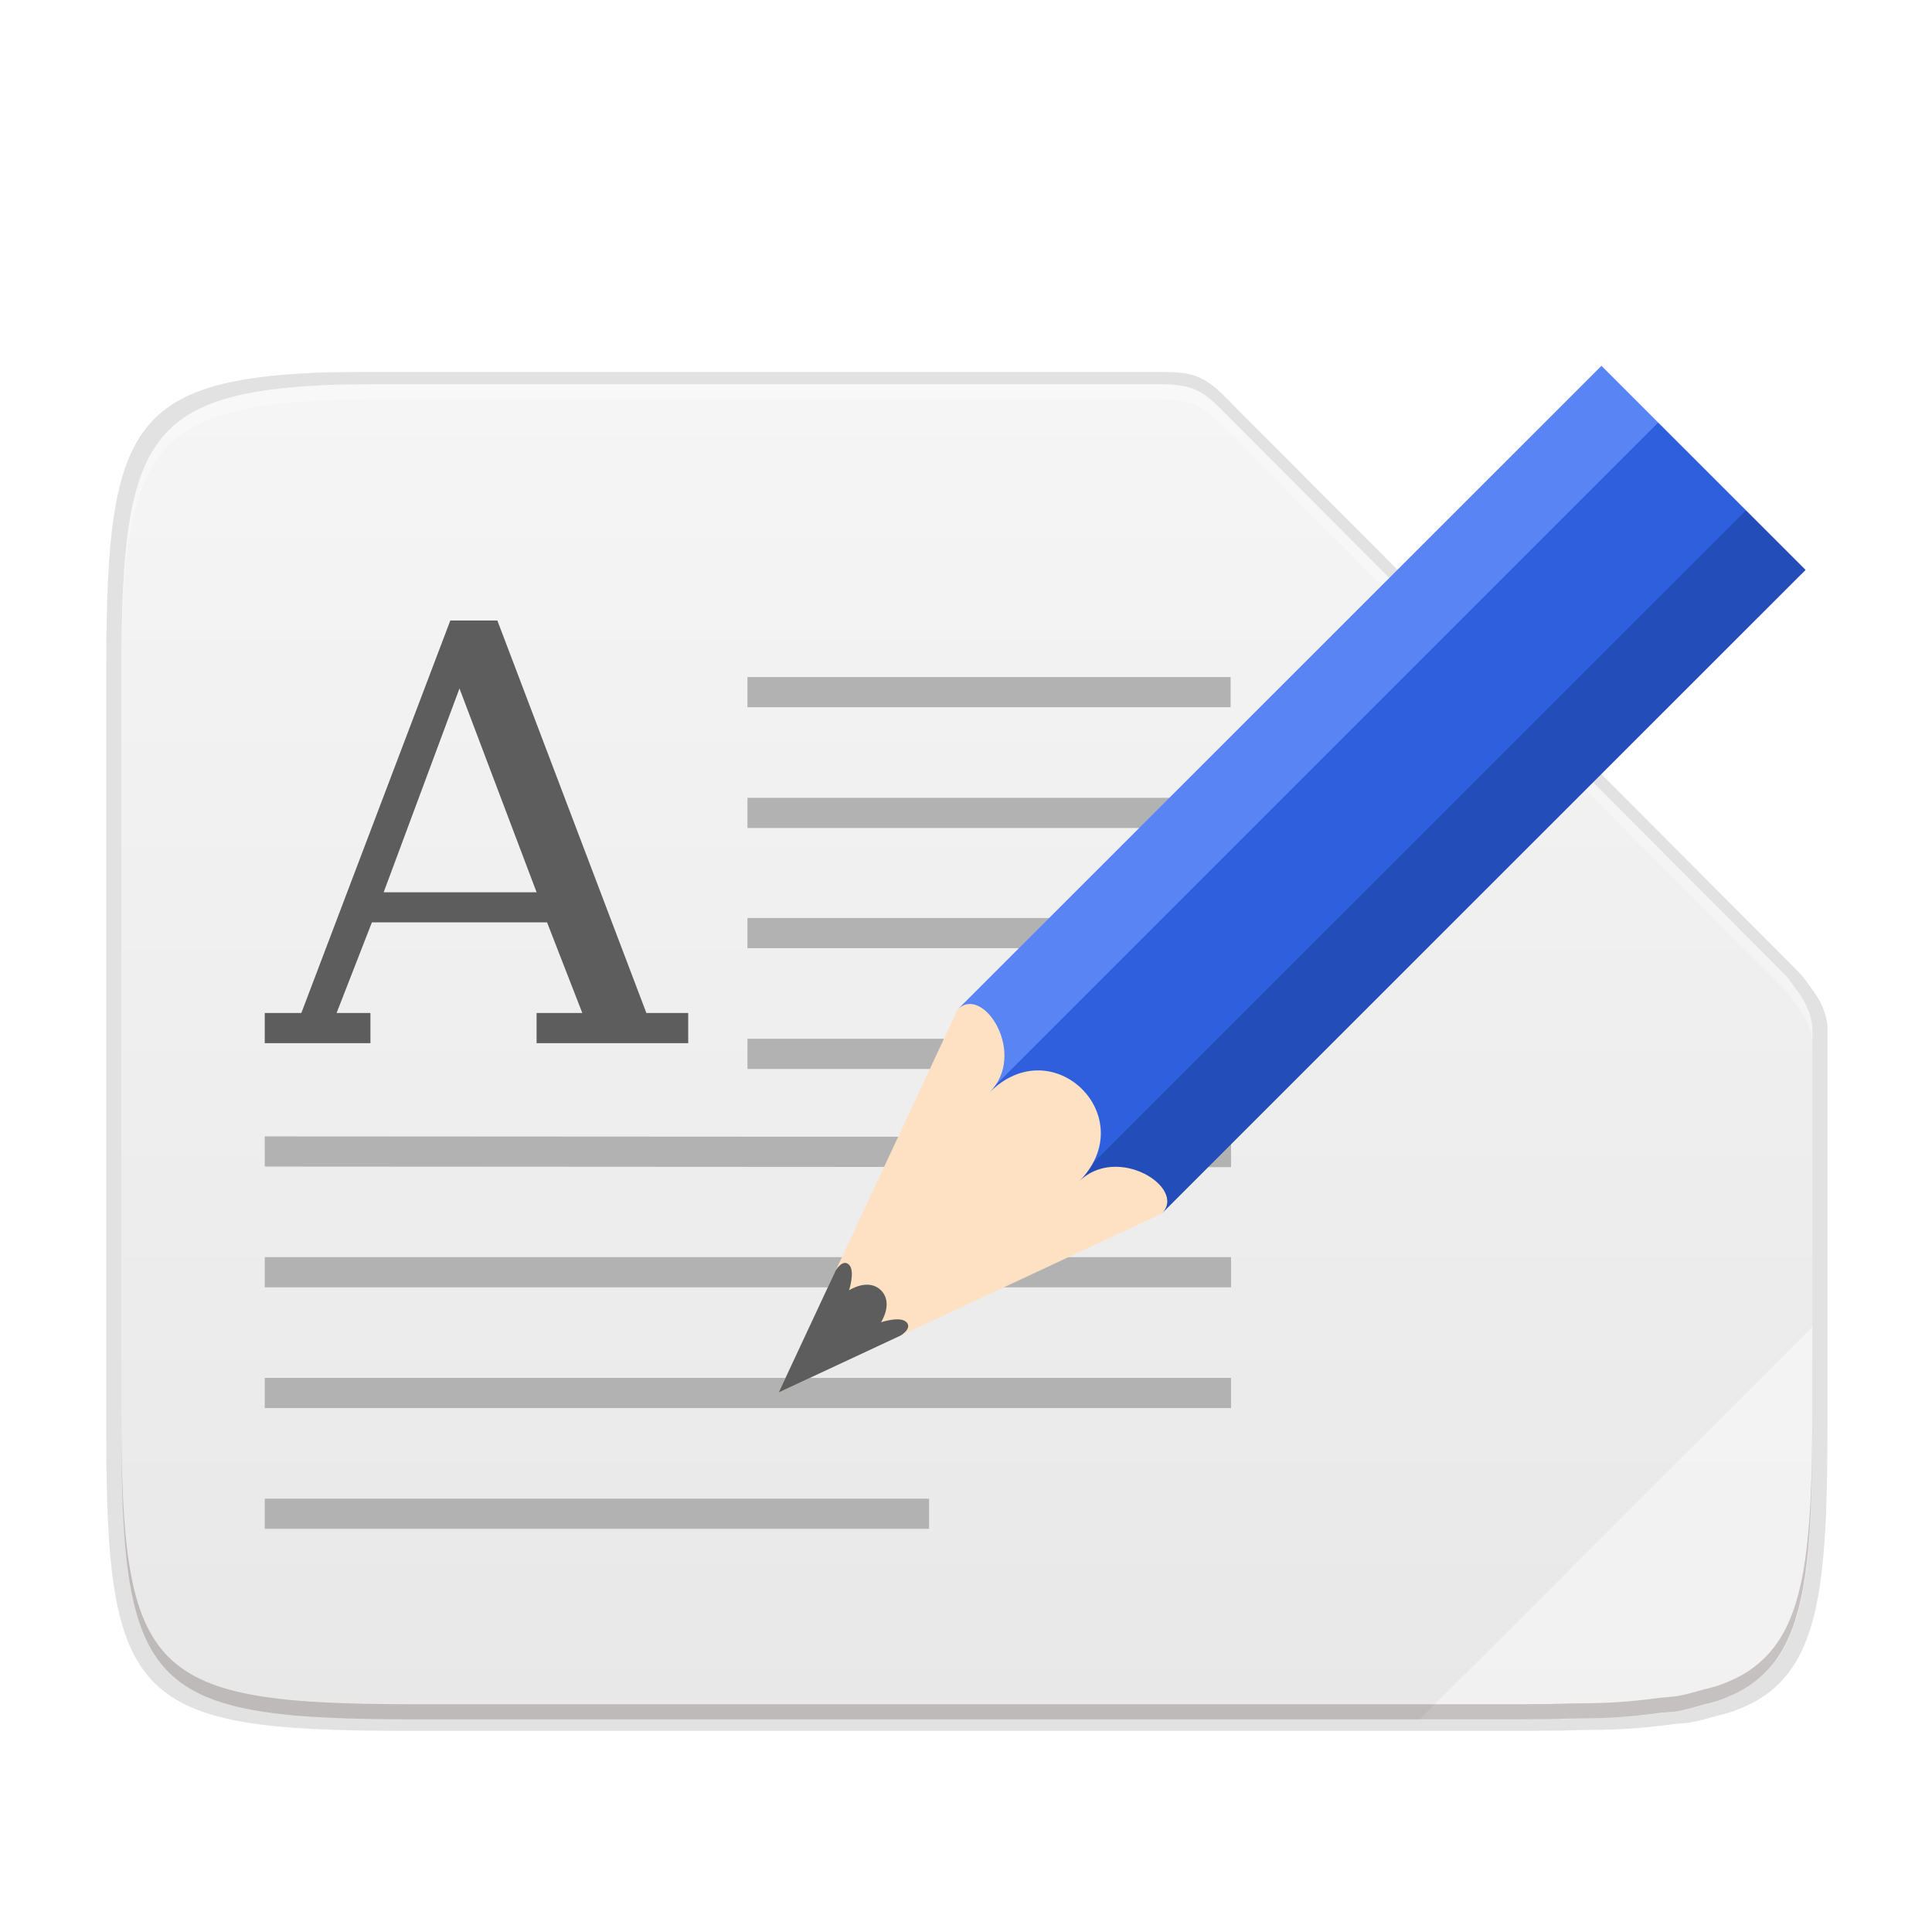 <?xml version="1.0" encoding="UTF-8" standalone="no"?>
<svg
   xmlns:dc="http://purl.org/dc/elements/1.1/"
   xmlns:cc="http://creativecommons.org/ns#"
   xmlns:rdf="http://www.w3.org/1999/02/22-rdf-syntax-ns#"
   xmlns:svg="http://www.w3.org/2000/svg"
   xmlns="http://www.w3.org/2000/svg"
   xmlns:xlink="http://www.w3.org/1999/xlink"
   xmlns:sodipodi="http://sodipodi.sourceforge.net/DTD/sodipodi-0.dtd"
   xmlns:inkscape="http://www.inkscape.org/namespaces/inkscape"
   style="enable-background:new"
   width="256"
   height="256"
   version="1.0"
   viewBox="0 0 256 256"
   id="svg318"
   sodipodi:docname="glabels-3.0.svg"
   inkscape:version="0.92.3 (2405546, 2018-03-11)">
  <sodipodi:namedview
     pagecolor="#ffffff"
     bordercolor="#666666"
     borderopacity="1"
     objecttolerance="10"
     gridtolerance="10"
     guidetolerance="10"
     inkscape:pageopacity="0"
     inkscape:pageshadow="2"
     inkscape:window-width="1920"
     inkscape:window-height="1009"
     id="namedview320"
     showgrid="false"
     inkscape:zoom="4.2702614"
     inkscape:cx="126.974"
     inkscape:cy="117.23149"
     inkscape:window-x="0"
     inkscape:window-y="34"
     inkscape:window-maximized="1"
     inkscape:current-layer="g312" />
  <title
     id="title4162">
  Adwaita Icon Template
 </title>
  <defs
     id="defs268">
    <linearGradient
       id="linearGradient1038">
      <stop
         style="stop-color:#c0bfbc"
         id="stop1026"
         offset="0" />
      <stop
         id="stop1028"
         offset=".045"
         style="stop-color:#ffffff" />
      <stop
         id="stop1030"
         offset=".091"
         style="stop-color:#deddda" />
      <stop
         id="stop1032"
         offset=".909"
         style="stop-color:#deddda" />
      <stop
         style="stop-color:#ffffff"
         id="stop1034"
         offset=".955" />
      <stop
         style="stop-color:#c0bfbc"
         id="stop1036"
         offset="1" />
    </linearGradient>
    <clipPath
       id="clipPath2213"
       clipPathUnits="userSpaceOnUse">
      <rect
         style="fill:none;stroke:#000000"
         width="16"
         height="56"
         x="160"
         y="-188"
         rx="8"
         ry="8"
         id="rect10" />
    </clipPath>
    <linearGradient
       id="linearGradient1005">
      <stop
         style="stop-color:#d0bb8e"
         id="stop1001"
         offset="0" />
      <stop
         style="stop-color:#ffffff"
         id="stop1003"
         offset="1" />
    </linearGradient>
    <linearGradient
       id="linearGradient1351-3">
      <stop
         id="stop1347"
         offset="0"
         style="stop-color:#d5d3cf" />
      <stop
         id="stop1349-6"
         offset="1"
         style="stop-color:#ffffff" />
    </linearGradient>
    <linearGradient
       id="linearGradient1159"
       x1="28"
       x2="116"
       y1="-276"
       y2="-276"
       gradientTransform="translate(-136)"
       gradientUnits="userSpaceOnUse"
       xlink:href="#linearGradient1038" />
    <linearGradient
       id="linearGradient1103"
       x1="128.817"
       x2="158.518"
       y1="-97.698"
       y2="-127.399"
       gradientTransform="matrix(0.076,-0.444,0.444,-0.076,77.726,331.838)"
       gradientUnits="userSpaceOnUse"
       xlink:href="#linearGradient1005" />
    <clipPath
       id="clipPath1609-7"
       clipPathUnits="userSpaceOnUse">
      <path
         style="fill:#e74747"
         d="m 252,116 28,-28 v -8 h -36 v 36 z"
         id="path21" />
    </clipPath>
    <linearGradient
       id="linearGradient1130"
       x1="344"
       x2="340"
       y1="76"
       y2="72"
       gradientTransform="matrix(0.25,0,0,0.25,180,83)"
       gradientUnits="userSpaceOnUse"
       xlink:href="#linearGradient1351-3" />
    <clipPath
       id="clipPath1062"
       clipPathUnits="userSpaceOnUse">
      <rect
         style="fill:#f6f5f4"
         width="88"
         height="108"
         x="-108"
         y="-116"
         rx="8"
         ry="8"
         transform="scale(-1)"
         id="rect25" />
    </clipPath>
    <linearGradient
       id="linearGradient4336-3">
      <stop
         style="stop-color:#5884f4"
         id="stop4338-8"
         offset="0" />
      <stop
         id="stop4344-3"
         offset=".278"
         style="stop-color:#5884f4" />
      <stop
         style="stop-color:#2f5fdd"
         id="stop4346-3"
         offset=".278" />
      <stop
         id="stop4350-1"
         offset=".707"
         style="stop-color:#2f5fdd" />
      <stop
         id="stop4348-6"
         offset=".709"
         style="stop-color:#234db8" />
      <stop
         style="stop-color:#234db8"
         id="stop4340-0"
         offset="1" />
    </linearGradient>
    <linearGradient
       id="s"
       x1="151.899"
       x2="-27.383"
       y1="-1166.13"
       y2="-1398.941"
       gradientTransform="matrix(1.004,0,0,1.009,-184.454,1421.405)"
       gradientUnits="userSpaceOnUse"
       xlink:href="#q" />
    <linearGradient
       id="q">
      <stop
         id="stop62"
         offset="0"
         stop-color="#0369a3" />
      <stop
         id="stop64"
         offset="1"
         stop-color="#1c99e0" />
    </linearGradient>
    <linearGradient
       id="r"
       x1="217"
       x2="37"
       y1="241"
       y2="11"
       gradientTransform="translate(-248.947,-1.684)"
       gradientUnits="userSpaceOnUse">
      <stop
         id="stop67"
         offset="0"
         stop-color="#e6e6e6" />
      <stop
         id="stop69"
         offset="1"
         stop-color="#fff" />
    </linearGradient>
    <linearGradient
       id="p"
       x1="214"
       x2="38"
       y1="262"
       y2="30"
       gradientTransform="translate(-213.91,-18.684)"
       gradientUnits="userSpaceOnUse"
       xlink:href="#q" />
    <linearGradient
       id="linearGradient1024"
       x1="214"
       x2="38"
       y1="262"
       y2="30"
       gradientUnits="userSpaceOnUse"
       xlink:href="#q" />
    <linearGradient
       id="o"
       x2="0"
       y1="-581.638"
       y2="-577.573"
       gradientTransform="matrix(9.684,0,0,7.82,-2041.098,4661.279)"
       gradientUnits="userSpaceOnUse">
      <stop
         id="stop56"
         offset="0"
         stop-color="#44adeb" />
      <stop
         id="stop58"
         offset="1"
         stop-color="#aadcf7" />
    </linearGradient>
    <linearGradient
       id="n"
       x2="0"
       y1="1173"
       y2="1178"
       gradientTransform="matrix(-8.745,0,0,7.924,3202.084,-9184.054)"
       gradientUnits="userSpaceOnUse">
      <stop
         id="stop51"
         offset="0"
         stop-color="#666" />
      <stop
         id="stop53"
         offset="1"
         stop-color="#333" />
    </linearGradient>
    <linearGradient
       id="m"
       x1="346.696"
       x2="361.368"
       y1="-1576.519"
       y2="-1566.796"
       gradientTransform="matrix(0.986,0,0,0.977,-198.727,1675.679)"
       gradientUnits="userSpaceOnUse">
      <stop
         id="stop46"
         offset="0"
         stop-color="#fff" />
      <stop
         id="stop48"
         offset="1"
         stop-color="#fff"
         stop-opacity="0" />
    </linearGradient>
    <linearGradient
       id="l"
       x2="0"
       y1="1173.911"
       y2="1178"
       gradientTransform="matrix(8.745,0,0,7.924,-2907.121,-9181.611)"
       gradientUnits="userSpaceOnUse">
      <stop
         id="stop41"
         offset="0"
         stop-color="#666" />
      <stop
         id="stop43"
         offset="1"
         stop-color="#1a1a1a" />
    </linearGradient>
    <linearGradient
       id="k"
       x2="0"
       y1="-1554.465"
       y2="-1562.367"
       gradientTransform="matrix(0.986,0,0,0.977,-198.727,1675.679)"
       gradientUnits="userSpaceOnUse">
      <stop
         id="stop36"
         offset="0"
         stop-color="#18a303" />
      <stop
         id="stop38"
         offset="1"
         stop-color="#106802" />
    </linearGradient>
    <linearGradient
       id="j"
       x2="0"
       y1="1173"
       y2="1178"
       gradientTransform="matrix(8.745,0,0,7.924,-2907.121,-9171.738)"
       gradientUnits="userSpaceOnUse">
      <stop
         id="stop31"
         offset="0"
         stop-color="#0369a3" />
      <stop
         id="stop33"
         offset="1"
         stop-color="#023f62" />
    </linearGradient>
    <linearGradient
       id="i"
       x2="0"
       y1="-8.721"
       y2="-1.764"
       gradientTransform="matrix(0.986,0,0,0.977,-922.152,126.652)"
       gradientUnits="userSpaceOnUse"
       xlink:href="#g" />
    <linearGradient
       id="g">
      <stop
         id="stop20"
         offset="0"
         stop-color="#666" />
      <stop
         id="stop22"
         offset="1"
         stop-color="#666"
         stop-opacity=".5" />
    </linearGradient>
    <radialGradient
       id="h"
       cx="-1535.304"
       cy="-842.908"
       r="10"
       gradientTransform="matrix(0,3.241,7.481,0,6490.994,5088.691)"
       gradientUnits="userSpaceOnUse">
      <stop
         id="stop25"
         offset="0"
         stop-color="#fff" />
      <stop
         id="stop27"
         offset="1"
         stop-color="#00a8ff"
         stop-opacity="0" />
    </radialGradient>
    <linearGradient
       id="f"
       x2="0"
       y1="-8.721"
       y2="2.989"
       gradientTransform="matrix(0.986,0,0,0.977,-922.152,126.652)"
       gradientUnits="userSpaceOnUse"
       xlink:href="#g" />
    <linearGradient
       id="e"
       x2="0"
       y1="-6.308"
       y2="-.088"
       gradientTransform="matrix(0.986,0,0,0.977,-922.152,126.652)"
       gradientUnits="userSpaceOnUse"
       xlink:href="#d" />
    <linearGradient
       id="d">
      <stop
         id="stop13"
         offset="0"
         stop-color="#808080" />
      <stop
         id="stop15"
         offset="1"
         stop-color="#666" />
    </linearGradient>
    <linearGradient
       id="c"
       x2="0"
       y1="-5.058"
       y2="1.412"
       gradientTransform="matrix(0.986,0,0,0.977,-922.152,126.652)"
       gradientUnits="userSpaceOnUse"
       xlink:href="#d" />
    <linearGradient
       id="b"
       x2="0"
       y1="-1556.638"
       y2="-1550.512"
       gradientTransform="matrix(0.986,0,0,0.977,-198.727,1675.679)"
       gradientUnits="userSpaceOnUse">
      <stop
         id="stop7"
         offset="0"
         stop-color="#0369a3" />
      <stop
         id="stop9"
         offset="1"
         stop-color="#047fc6" />
    </linearGradient>
    <linearGradient
       id="a"
       x1="445.695"
       x2="441.388"
       y1="1103.578"
       y2="1099.82"
       gradientTransform="matrix(0,1.675,-2.735,0,3193.128,-626.074)"
       gradientUnits="userSpaceOnUse">
      <stop
         id="stop2"
         offset="0"
         stop-color="#e9b913" />
      <stop
         id="stop4"
         offset="1"
         stop-color="#ff0" />
    </linearGradient>
    <linearGradient
       id="linearGradient1085"
       x2="0"
       y1="-581.638"
       y2="-577.573"
       gradientTransform="matrix(9.684,0,0,7.82,-2041.098,4661.279)"
       gradientUnits="userSpaceOnUse">
      <stop
         id="stop1081"
         offset="0"
         stop-color="#44adeb" />
      <stop
         id="stop1083"
         offset="1"
         stop-color="#aadcf7" />
    </linearGradient>
    <linearGradient
       id="linearGradient1091"
       x2="0"
       y1="1173"
       y2="1178"
       gradientTransform="matrix(-8.745,0,0,7.924,3202.084,-9184.054)"
       gradientUnits="userSpaceOnUse">
      <stop
         id="stop1087"
         offset="0"
         stop-color="#666" />
      <stop
         id="stop1089"
         offset="1"
         stop-color="#333" />
    </linearGradient>
    <linearGradient
       id="linearGradient1103-7"
       x2="0"
       y1="1173.911"
       y2="1178"
       gradientTransform="matrix(8.745,0,0,7.924,-2907.121,-9181.611)"
       gradientUnits="userSpaceOnUse">
      <stop
         id="stop1099"
         offset="0"
         stop-color="#666" />
      <stop
         id="stop1101"
         offset="1"
         stop-color="#1a1a1a" />
    </linearGradient>
    <linearGradient
       id="linearGradient1109"
       x2="0"
       y1="-1554.465"
       y2="-1562.367"
       gradientTransform="matrix(0.986,0,0,0.977,-198.727,1675.679)"
       gradientUnits="userSpaceOnUse">
      <stop
         id="stop1105"
         offset="0"
         stop-color="#18a303" />
      <stop
         id="stop1107"
         offset="1"
         stop-color="#106802" />
    </linearGradient>
    <linearGradient
       id="linearGradient1115"
       x2="0"
       y1="1173"
       y2="1178"
       gradientTransform="matrix(8.745,0,0,7.924,-2907.121,-9171.738)"
       gradientUnits="userSpaceOnUse">
      <stop
         id="stop1111"
         offset="0"
         stop-color="#0369a3" />
      <stop
         id="stop1113"
         offset="1"
         stop-color="#023f62" />
    </linearGradient>
    <linearGradient
       id="linearGradient1117"
       x2="0"
       y1="-8.721"
       y2="-1.764"
       gradientTransform="matrix(0.986,0,0,0.977,-708.242,145.336)"
       gradientUnits="userSpaceOnUse"
       xlink:href="#g" />
    <radialGradient
       id="radialGradient1129"
       cx="-1535.304"
       cy="-842.908"
       r="10"
       gradientTransform="matrix(0,3.241,7.481,0,6490.994,5088.691)"
       gradientUnits="userSpaceOnUse">
      <stop
         id="stop1125"
         offset="0"
         stop-color="#fff" />
      <stop
         id="stop1127"
         offset="1"
         stop-color="#00a8ff"
         stop-opacity="0" />
    </radialGradient>
    <linearGradient
       id="linearGradient1131"
       x2="0"
       y1="-8.721"
       y2="2.989"
       gradientTransform="matrix(0.986,0,0,0.977,-708.242,145.336)"
       gradientUnits="userSpaceOnUse"
       xlink:href="#g" />
    <linearGradient
       id="linearGradient1139"
       x2="0"
       y1="-6.308"
       y2="-.088"
       gradientTransform="matrix(0.986,0,0,0.977,-708.242,145.336)"
       gradientUnits="userSpaceOnUse"
       xlink:href="#d" />
    <linearGradient
       id="linearGradient1147"
       x2="0"
       y1="-5.058"
       y2="1.412"
       gradientTransform="matrix(0.986,0,0,0.977,-708.242,145.336)"
       gradientUnits="userSpaceOnUse"
       xlink:href="#d" />
    <linearGradient
       id="linearGradient1159-5"
       x2="0"
       y1="-1556.638"
       y2="-1550.512"
       gradientTransform="matrix(0.986,0,0,0.977,-198.727,1675.679)"
       gradientUnits="userSpaceOnUse">
      <stop
         id="stop1155"
         offset="0"
         stop-color="#0369a3" />
      <stop
         id="stop1157"
         offset="1"
         stop-color="#047fc6" />
    </linearGradient>
    <linearGradient
       id="linearGradient1209"
       x1="151.899"
       x2="-27.383"
       y1="-1166.13"
       y2="-1398.941"
       gradientTransform="matrix(0.877,0,0,0.882,277.179,1250.769)"
       gradientUnits="userSpaceOnUse"
       xlink:href="#q" />
    <linearGradient
       id="b-7"
       x2="0"
       y1="-1556.638"
       y2="-1550.512"
       gradientTransform="matrix(0.986,0,0,0.977,-198.727,1675.679)"
       gradientUnits="userSpaceOnUse">
      <stop
         id="stop7-5"
         offset="0"
         stop-color="#0369a3" />
      <stop
         id="stop9-3"
         offset="1"
         stop-color="#047fc6" />
    </linearGradient>
    <linearGradient
       id="c-5"
       x2="0"
       y1="-5.058"
       y2="1.412"
       gradientTransform="matrix(0.848,0,0,0.84,-599.198,118.432)"
       gradientUnits="userSpaceOnUse"
       xlink:href="#d" />
    <linearGradient
       id="e-9"
       x2="0"
       y1="-6.308"
       y2="-.088"
       gradientTransform="matrix(0.848,0,0,0.84,-599.198,118.432)"
       gradientUnits="userSpaceOnUse"
       xlink:href="#d" />
    <linearGradient
       id="f-1"
       x2="0"
       y1="-8.721"
       y2="2.989"
       gradientTransform="matrix(0.848,0,0,0.84,-599.198,118.432)"
       gradientUnits="userSpaceOnUse"
       xlink:href="#g" />
    <radialGradient
       id="h-0"
       cx="-1535.304"
       cy="-842.908"
       r="10"
       gradientTransform="matrix(0,3.241,7.481,0,6490.994,5088.691)"
       gradientUnits="userSpaceOnUse">
      <stop
         id="stop25-9"
         offset="0"
         stop-color="#fff" />
      <stop
         id="stop27-3"
         offset="1"
         stop-color="#00a8ff"
         stop-opacity="0" />
    </radialGradient>
    <linearGradient
       id="i-6"
       x2="0"
       y1="-8.721"
       y2="-1.764"
       gradientTransform="matrix(0.848,0,0,0.84,-599.198,118.432)"
       gradientUnits="userSpaceOnUse"
       xlink:href="#g" />
    <linearGradient
       id="j-6"
       x2="0"
       y1="1173"
       y2="1178"
       gradientTransform="matrix(8.745,0,0,7.924,-2907.121,-9171.738)"
       gradientUnits="userSpaceOnUse">
      <stop
         id="stop31-1"
         offset="0"
         stop-color="#0369a3" />
      <stop
         id="stop33-8"
         offset="1"
         stop-color="#023f62" />
    </linearGradient>
    <linearGradient
       id="k-7"
       x2="0"
       y1="-1554.465"
       y2="-1562.367"
       gradientTransform="matrix(0.986,0,0,0.977,-198.727,1675.679)"
       gradientUnits="userSpaceOnUse">
      <stop
         id="stop36-9"
         offset="0"
         stop-color="#18a303" />
      <stop
         id="stop38-2"
         offset="1"
         stop-color="#106802" />
    </linearGradient>
    <linearGradient
       id="l-0"
       x2="0"
       y1="1173.911"
       y2="1178"
       gradientTransform="matrix(8.745,0,0,7.924,-2907.121,-9181.611)"
       gradientUnits="userSpaceOnUse">
      <stop
         id="stop41-2"
         offset="0"
         stop-color="#666" />
      <stop
         id="stop43-3"
         offset="1"
         stop-color="#1a1a1a" />
    </linearGradient>
    <linearGradient
       id="n-9"
       x2="0"
       y1="1173"
       y2="1178"
       gradientTransform="matrix(-8.745,0,0,7.924,3202.084,-9184.054)"
       gradientUnits="userSpaceOnUse">
      <stop
         id="stop51-2"
         offset="0"
         stop-color="#666" />
      <stop
         id="stop53-2"
         offset="1"
         stop-color="#333" />
    </linearGradient>
    <linearGradient
       id="o-8"
       x2="0"
       y1="-581.638"
       y2="-577.573"
       gradientTransform="matrix(9.684,0,0,7.82,-2041.098,4661.279)"
       gradientUnits="userSpaceOnUse">
      <stop
         id="stop56-9"
         offset="0"
         stop-color="#44adeb" />
      <stop
         id="stop58-7"
         offset="1"
         stop-color="#aadcf7" />
    </linearGradient>
    <linearGradient
       id="linearGradient1129"
       x2="0"
       y1="-1556.638"
       y2="-1550.512"
       gradientTransform="matrix(0.986,0,0,0.977,-198.727,1675.679)"
       gradientUnits="userSpaceOnUse">
      <stop
         id="stop1125-3"
         offset="0"
         stop-color="#0369a3" />
      <stop
         id="stop1127-6"
         offset="1"
         stop-color="#047fc6" />
    </linearGradient>
    <radialGradient
       id="radialGradient1157"
       cx="-1535.304"
       cy="-842.908"
       r="10"
       gradientTransform="matrix(0,3.241,7.481,0,6490.994,5088.691)"
       gradientUnits="userSpaceOnUse">
      <stop
         id="stop1153"
         offset="0"
         stop-color="#fff" />
      <stop
         id="stop1155-1"
         offset="1"
         stop-color="#00a8ff"
         stop-opacity="0" />
    </radialGradient>
    <linearGradient
       id="linearGradient1171"
       x2="0"
       y1="1173"
       y2="1178"
       gradientTransform="matrix(8.745,0,0,7.924,-2907.121,-9171.738)"
       gradientUnits="userSpaceOnUse">
      <stop
         id="stop1167"
         offset="0"
         stop-color="#0369a3" />
      <stop
         id="stop1169"
         offset="1"
         stop-color="#023f62" />
    </linearGradient>
    <linearGradient
       id="linearGradient1178"
       x2="0"
       y1="-1554.465"
       y2="-1562.367"
       gradientTransform="matrix(0.986,0,0,0.977,-198.727,1675.679)"
       gradientUnits="userSpaceOnUse">
      <stop
         id="stop1174"
         offset="0"
         stop-color="#18a303" />
      <stop
         id="stop1176"
         offset="1"
         stop-color="#106802" />
    </linearGradient>
    <linearGradient
       id="linearGradient1185"
       x2="0"
       y1="1173.911"
       y2="1178"
       gradientTransform="matrix(8.745,0,0,7.924,-2907.121,-9181.611)"
       gradientUnits="userSpaceOnUse">
      <stop
         id="stop1181"
         offset="0"
         stop-color="#666" />
      <stop
         id="stop1183"
         offset="1"
         stop-color="#1a1a1a" />
    </linearGradient>
    <linearGradient
       id="linearGradient1199"
       x2="0"
       y1="1173"
       y2="1178"
       gradientTransform="matrix(-8.745,0,0,7.924,3202.084,-9184.054)"
       gradientUnits="userSpaceOnUse">
      <stop
         id="stop1195"
         offset="0"
         stop-color="#666" />
      <stop
         id="stop1197"
         offset="1"
         stop-color="#333" />
    </linearGradient>
    <linearGradient
       id="linearGradient1206"
       x2="0"
       y1="-581.638"
       y2="-577.573"
       gradientTransform="matrix(9.684,0,0,7.82,-2041.098,4661.279)"
       gradientUnits="userSpaceOnUse">
      <stop
         id="stop1202"
         offset="0"
         stop-color="#44adeb" />
      <stop
         id="stop1204"
         offset="1"
         stop-color="#aadcf7" />
    </linearGradient>
    <linearGradient
       id="p-2"
       x1="214"
       x2="38"
       y1="262"
       y2="30"
       gradientTransform="matrix(0.859,0,0,0.859,9.447,-6.466)"
       gradientUnits="userSpaceOnUse"
       xlink:href="#q" />
    <linearGradient
       id="g-8"
       x1="151.899"
       x2="-27.383"
       y1="-1166.13"
       y2="-1398.941"
       gradientTransform="matrix(1.004,0,0,1.009,-180.238,1412.712)"
       gradientUnits="userSpaceOnUse"
       xlink:href="#c-7" />
    <linearGradient
       id="c-7">
      <stop
         id="stop8"
         offset="0"
         stop-color="#8e03a3" />
      <stop
         id="stop10"
         offset="1"
         stop-color="#c254d2" />
    </linearGradient>
    <linearGradient
       id="f-9"
       x1="693"
       x2="513"
       y1="-2347.013"
       y2="-2577.013"
       gradientTransform="matrix(1,0,0,1,-720.741,2577.689)"
       gradientUnits="userSpaceOnUse">
      <stop
         id="stop31-2"
         offset="0"
         stop-color="#e6e6e6" />
      <stop
         id="stop33-0"
         offset="1"
         stop-color="#fff" />
    </linearGradient>
    <linearGradient
       id="e-2"
       x1="945.608"
       x2="739.9"
       y1="126.645"
       y2="-127.309"
       gradientTransform="matrix(0.804,0,0,0.804,-375.175,105.952)"
       gradientUnits="userSpaceOnUse"
       xlink:href="#c-7" />
    <linearGradient
       id="d-3"
       x1="891.005"
       x2="793.005"
       y1="22.998"
       y2="22.998"
       gradientTransform="matrix(0.804,0,0,0.804,-375.175,105.952)"
       gradientUnits="userSpaceOnUse">
      <stop
         id="stop13-7"
         offset="0"
         stop-color="#e196fb" />
      <stop
         id="stop15-5"
         offset=".13"
         stop-color="#f4c7fa" />
      <stop
         id="stop17"
         offset=".314"
         stop-color="#e091f3" />
      <stop
         id="stop19"
         offset=".441"
         stop-color="#d764e9" />
      <stop
         id="stop21"
         offset=".684"
         stop-color="#e7adf0" />
      <stop
         id="stop23"
         offset=".756"
         stop-color="#e6a9f8" />
      <stop
         id="stop25-92"
         offset=".88"
         stop-color="#e595f2" />
      <stop
         id="stop27-2"
         offset="1"
         stop-color="#f2cbf8" />
    </linearGradient>
    <linearGradient
       id="b-8"
       x1="948.638"
       x2="741.392"
       y1="125.847"
       y2="-126.308"
       gradientTransform="matrix(0.804,0,0,0.804,-375.175,105.952)"
       gradientUnits="userSpaceOnUse"
       xlink:href="#c-7" />
    <radialGradient
       id="a-9"
       cx="518.854"
       cy="730.484"
       r="22.89"
       gradientTransform="matrix(1.616,0,0,0.454,-536.825,-222.189)"
       gradientUnits="userSpaceOnUse">
      <stop
         id="stop2-7"
         offset="0"
         stop-color="#dc85e9" />
      <stop
         id="stop4-3"
         offset="1"
         stop-color="#f2cbf8" />
    </radialGradient>
    <linearGradient
       id="h-6"
       x1="843.888"
       x2="843.888"
       y1="32.749"
       y2="18.5"
       gradientTransform="matrix(1,0,0,1,-718.014,127.943)"
       gradientUnits="userSpaceOnUse">
      <stop
         id="stop37"
         offset="0"
         stop-color="#fff" />
      <stop
         id="stop39"
         offset="1"
         stop-color="#a00"
         stop-opacity="0" />
    </linearGradient>
    <linearGradient
       id="linearGradient957"
       x1="843.888"
       x2="843.888"
       y1="32.749"
       y2="18.5"
       gradientTransform="matrix(1,0,0,1,-718.014,127.943)"
       gradientUnits="userSpaceOnUse"
       xlink:href="#h-6" />
    <linearGradient
       id="k-9"
       x1="151.899"
       x2="-27.383"
       y1="-1166.13"
       y2="-1398.941"
       gradientTransform="matrix(1.004,0,0,1.009,-180.284,1409.629)"
       gradientUnits="userSpaceOnUse"
       xlink:href="#b-3" />
    <linearGradient
       id="b-3">
      <stop
         id="stop2004"
         offset="0"
         stop-color="#18a303" />
      <stop
         id="stop2006"
         offset="1"
         stop-color="#43c330" />
    </linearGradient>
    <linearGradient
       id="j-1"
       x1="693"
       x2="513"
       y1="-2347.013"
       y2="-2577.013"
       gradientTransform="matrix(1,0,0,1,-720.787,2574.606)"
       gradientUnits="userSpaceOnUse">
      <stop
         id="stop2044"
         offset="0"
         stop-color="#e6e6e6" />
      <stop
         id="stop2046"
         offset="1"
         stop-color="#fff" />
    </linearGradient>
    <linearGradient
       id="a-94"
       x1="934"
       x2="758"
       y1="116"
       y2="-116"
       gradientUnits="userSpaceOnUse"
       xlink:href="#b-3" />
    <linearGradient
       id="c-78"
       x1="860.125"
       x2="860.125"
       y1="79.996"
       y2="27.996"
       gradientUnits="userSpaceOnUse">
      <stop
         id="stop2009"
         offset="0"
         stop-color="#727272" />
      <stop
         id="stop2011"
         offset="1"
         stop-color="#9a9a9a" />
    </linearGradient>
    <linearGradient
       id="d-4"
       x1="829.361"
       x2="829.361"
       y1="-1064.799"
       y2="-1082.341"
       gradientTransform="matrix(1.897,0,0,2.6,-732.77,2843.454)"
       gradientUnits="userSpaceOnUse">
      <stop
         id="stop2014"
         offset="0"
         stop-color="#e4e4e4" />
      <stop
         id="stop2016"
         offset="1"
         stop-color="#f9f9f9" />
    </linearGradient>
    <linearGradient
       id="e-5"
       x1="525.639"
       x2="525.639"
       y1="-1078.644"
       y2="-1068.787"
       gradientTransform="matrix(1.429,0,0,-3.111,94.142,-3282.208)"
       gradientUnits="userSpaceOnUse">
      <stop
         id="stop2019"
         offset="0"
         stop-color="#63bbee" />
      <stop
         id="stop2021"
         offset="1"
         stop-color="#aadcf7" />
    </linearGradient>
    <linearGradient
       id="f-0"
       x1="869.313"
       x2="869.313"
       y1="50.059"
       y2="31.997"
       gradientUnits="userSpaceOnUse">
      <stop
         id="stop2024"
         offset="0"
         stop-color="#a33e03" />
      <stop
         id="stop2026"
         offset="1"
         stop-color="#c15414" />
    </linearGradient>
    <linearGradient
       id="g-3"
       x1="525.639"
       x2="525.639"
       y1="-1078.644"
       y2="-1068.787"
       gradientTransform="matrix(1.429,0,0,-4.222,110.142,-4480.128)"
       gradientUnits="userSpaceOnUse">
      <stop
         id="stop2029"
         offset="0"
         stop-color="#f09e6f" />
      <stop
         id="stop2031"
         offset="1"
         stop-color="#f9cfb5" />
    </linearGradient>
    <linearGradient
       id="h-61"
       x1="525.639"
       x2="525.639"
       y1="-1078.644"
       y2="-1068.787"
       gradientTransform="matrix(1.429,0,0,-1.778,126.142,-1844.688)"
       gradientUnits="userSpaceOnUse">
      <stop
         id="stop2034"
         offset="0"
         stop-color="#f5ce53" />
      <stop
         id="stop2036"
         offset="1"
         stop-color="#fde9a9" />
    </linearGradient>
    <linearGradient
       id="i-0"
       x1="525.639"
       x2="525.639"
       y1="-1078.644"
       y2="-1068.787"
       gradientTransform="matrix(1.429,0,0,-2.667,142.142,-2803.028)"
       gradientUnits="userSpaceOnUse">
      <stop
         id="stop2039"
         offset="0"
         stop-color="#8ee780" />
      <stop
         id="stop2041"
         offset="1"
         stop-color="#ccf4c6" />
    </linearGradient>
    <linearGradient
       id="linearGradient2860"
       x1="39.328"
       x2="215.262"
       y1="126.85"
       y2="126.85"
       gradientUnits="userSpaceOnUse"
       xlink:href="#a" />
    <linearGradient
       id="b-6"
       x1="151.899"
       x2="-27.383"
       y1="-1166.13"
       y2="-1398.941"
       gradientTransform="matrix(1.004,0,0,1.009,-193.893,1433.997)"
       gradientUnits="userSpaceOnUse">
      <stop
         id="stop3277"
         offset="0"
         stop-color="#c99c00" />
      <stop
         id="stop3279"
         offset="1"
         stop-color="#e9b913" />
    </linearGradient>
    <linearGradient
       id="a-3"
       x1="693"
       x2="513"
       y1="-2347.013"
       y2="-2577.013"
       gradientTransform="matrix(1,0,0,1,-734.395,2598.974)"
       gradientUnits="userSpaceOnUse">
      <stop
         id="stop3272"
         offset="0"
         stop-color="#e6e6e6" />
      <stop
         id="stop3274"
         offset="1"
         stop-color="#fff" />
    </linearGradient>
    <linearGradient
       id="f-2"
       x1="151.899"
       x2="-27.383"
       y1="-1166.13"
       y2="-1398.941"
       gradientTransform="matrix(1.004,0,0,1.009,-174.904,1415.958)"
       gradientUnits="userSpaceOnUse"
       xlink:href="#b-0" />
    <linearGradient
       id="b-0">
      <stop
         id="stop3"
         offset="0"
         stop-color="#a33e03" />
      <stop
         id="stop5"
         offset="1"
         stop-color="#d36118" />
    </linearGradient>
    <linearGradient
       id="e-6"
       x1="693"
       x2="513"
       y1="-2347.013"
       y2="-2577.013"
       gradientTransform="matrix(1,0,0,1,-714.774,2581.252)"
       gradientUnits="userSpaceOnUse">
      <stop
         id="stop18"
         offset="0"
         stop-color="#e6e6e6" />
      <stop
         id="stop20-1"
         offset="1"
         stop-color="#fff" />
    </linearGradient>
    <linearGradient
       id="d-5"
       x1="940.353"
       x2="757.401"
       y1="119.732"
       y2="-114.91"
       gradientTransform="matrix(0.841,0,0,0.841,-586.922,140.116)"
       gradientUnits="userSpaceOnUse">
      <stop
         id="stop13-5"
         offset="0"
         stop-color="#6e6e6e" />
      <stop
         id="stop15-4"
         offset="1"
         stop-color="#b0b0b0" />
    </linearGradient>
    <linearGradient
       id="c-76"
       x1="934.9"
       x2="757.078"
       y1="117.548"
       y2="-112.672"
       gradientTransform="matrix(0.841,0,0,0.841,-586.922,138.434)"
       gradientUnits="userSpaceOnUse">
      <stop
         id="stop8-5"
         offset="0"
         stop-color="#18a303" />
      <stop
         id="stop10-6"
         offset="1"
         stop-color="#106802" />
    </linearGradient>
    <linearGradient
       id="a-93"
       x1="933.151"
       x2="755.434"
       y1="115.87"
       y2="-112.254"
       gradientTransform="matrix(0.841,0,0,0.841,-586.922,138.434)"
       gradientUnits="userSpaceOnUse"
       xlink:href="#b-0" />
    <linearGradient
       id="f-4"
       x1="151.899"
       x2="-27.383"
       y1="-1166.13"
       y2="-1398.941"
       gradientTransform="matrix(1.004,0,0,1.009,-169.84,1411.152)"
       gradientUnits="userSpaceOnUse"
       xlink:href="#b-5" />
    <linearGradient
       id="b-5">
      <stop
         id="stop4405"
         offset="0"
         stop-color="#535353" />
      <stop
         id="stop4407"
         offset="1"
         stop-color="#7e7e7e" />
    </linearGradient>
    <linearGradient
       id="e-25"
       x1="217"
       x2="37"
       y1="240.949"
       y2="10.949"
       gradientTransform="translate(-234.333,-11.886)"
       gradientUnits="userSpaceOnUse">
      <stop
         id="stop4418"
         offset="0"
         stop-color="#e6e6e6" />
      <stop
         id="stop4420"
         offset="1"
         stop-color="#fff" />
    </linearGradient>
    <linearGradient
       id="d-47"
       x1="232.729"
       x2="23.632"
       y1="256.009"
       y2=".324"
       gradientTransform="matrix(0.818,0,0,0.818,23.923,38.052)"
       gradientUnits="userSpaceOnUse"
       xlink:href="#b-5" />
    <linearGradient
       id="c-4"
       x1="3783.3"
       x2="3775.677"
       y1="-1444.328"
       y2="-1451.951"
       gradientTransform="matrix(-0.818,0,0,0.818,3178.014,1432.756)"
       gradientUnits="userSpaceOnUse">
      <stop
         id="stop4410"
         offset="0" />
      <stop
         id="stop4412"
         offset=".455"
         stop-opacity=".361" />
      <stop
         id="stop4414"
         offset="1"
         stop-opacity="0" />
    </linearGradient>
    <linearGradient
       id="a-4"
       x1="231.068"
       x2="23.928"
       y1="257.138"
       y2="1.666"
       gradientTransform="matrix(0.818,0,0,0.818,23.923,38.052)"
       gradientUnits="userSpaceOnUse"
       xlink:href="#b-5" />
    <linearGradient
       id="linearGradient1116"
       x1="203.893"
       x2="57.342"
       y1="222.424"
       y2="24.629"
       gradientTransform="matrix(1.003,0,0,1,4.71,0.823)"
       gradientUnits="userSpaceOnUse"
       xlink:href="#b-5" />
    <filter
       style="color-interpolation-filters:sRGB"
       id="filter2000"
       width="1.021"
       height="1.027"
       x="-.01"
       y="-.01">
      <feGaussianBlur
         id="feGaussianBlur2002"
         stdDeviation="1.014" />
    </filter>
    <filter
       style="color-interpolation-filters:sRGB"
       id="filter2018"
       width="1.086"
       height="1.109"
       x="-.04"
       y="-.05">
      <feGaussianBlur
         id="feGaussianBlur2020"
         stdDeviation="4.056" />
    </filter>
    <linearGradient
       id="linearGradient4358"
       x1="88"
       x2="488"
       y1="88"
       y2="488"
       gradientUnits="userSpaceOnUse"
       xlink:href="#linearGradient4360" />
    <linearGradient
       id="linearGradient4360">
      <stop
         id="stop4362"
         offset="0"
         style="stop-color:#000000;stop-opacity:0.588" />
      <stop
         style="stop-color:#000000;stop-opacity:0"
         id="stop4364"
         offset=".88" />
      <stop
         id="stop4366"
         offset="1"
         style="stop-color:#000000" />
    </linearGradient>
    <filter
       style="color-interpolation-filters:sRGB"
       id="filter4380"
       width="1.106"
       height="1.088"
       x="-.05"
       y="-.04">
      <feGaussianBlur
         id="feGaussianBlur4382"
         stdDeviation="8.48" />
    </filter>
    <linearGradient
       id="linearGradient4245">
      <stop
         id="stop4241"
         offset="0"
         style="stop-color:#e8e8e8" />
      <stop
         id="stop4243"
         offset="1"
         style="stop-color:#f5f5f5" />
    </linearGradient>
    <linearGradient
       id="linearGradient2139"
       x1="39.328"
       x2="215.262"
       y1="126.85"
       y2="126.85"
       gradientUnits="userSpaceOnUse"
       xlink:href="#a" />
    <linearGradient
       id="linearGradient2141"
       x1="39.328"
       x2="215.262"
       y1="126.85"
       y2="126.85"
       gradientUnits="userSpaceOnUse"
       xlink:href="#a" />
    <linearGradient
       id="linearGradient2143"
       x1="39.328"
       x2="215.262"
       y1="126.85"
       y2="126.85"
       gradientUnits="userSpaceOnUse"
       xlink:href="#a" />
    <linearGradient
       id="linearGradient2145"
       x1="39.328"
       x2="215.262"
       y1="126.85"
       y2="126.85"
       gradientUnits="userSpaceOnUse"
       xlink:href="#a" />
    <linearGradient
       id="linearGradient2147"
       x1="39.328"
       x2="215.262"
       y1="126.85"
       y2="126.85"
       gradientUnits="userSpaceOnUse"
       xlink:href="#a" />
    <linearGradient
       id="linearGradient2149"
       x1="39.328"
       x2="215.262"
       y1="126.85"
       y2="126.85"
       gradientUnits="userSpaceOnUse"
       xlink:href="#a" />
    <linearGradient
       id="linearGradient2151"
       x1="39.328"
       x2="215.262"
       y1="126.85"
       y2="126.85"
       gradientUnits="userSpaceOnUse"
       xlink:href="#a" />
    <linearGradient
       id="linearGradient2159"
       x1="35.612"
       x2="211.451"
       y1="127.328"
       y2="127.328"
       gradientUnits="userSpaceOnUse"
       xlink:href="#linearGradient4245" />
    <linearGradient
       id="linearGradient2175"
       x1="39.328"
       x2="215.262"
       y1="126.85"
       y2="126.85"
       gradientUnits="userSpaceOnUse"
       xlink:href="#a" />
    <linearGradient
       id="linearGradient1127"
       x1="624"
       x2="688"
       y1="369.239"
       y2="369.239"
       gradientUnits="userSpaceOnUse"
       xlink:href="#linearGradient4336-3" />
    <linearGradient
       id="linearGradient2222"
       x1="39.328"
       x2="215.262"
       y1="126.85"
       y2="126.85"
       gradientUnits="userSpaceOnUse"
       xlink:href="#a" />
  </defs>
  <g
     transform="matrix(0.959,0,0,0.998,-177.809,-13.873)"
     style="fill:#ffffff"
     id="g316">
    <g
       transform="matrix(0,-0.961,-1.041,0,465.578,446.04)"
       id="g314">
      <g
         style="fill:url(#linearGradient2860);enable-background:new"
         transform="matrix(1.049,0,0,1.008,174.778,12.462)"
         id="g312">
        <path
           d="m 73.7,14.009 c -6.728,0 -12.33,0.13 -16.993,0.577 -2.331,0.223 -4.427,0.524 -6.311,0.929 -1.884,0.405 -3.557,0.914 -5.039,1.548 -1.482,0.634 -2.775,1.393 -3.902,2.303 -1.127,0.91 -2.087,1.968 -2.905,3.201 -0.765,1.153 -1.384,2.491 -1.917,3.966 -0.219,0.647 -0.394,1.381 -0.576,2.093 -0.317,1.153 -0.658,2.257 -0.882,3.597 -0.099,0.634 -0.126,1.473 -0.209,2.15 -0.272,2.086 -0.52,4.228 -0.644,6.764 -0.079,1.684 -0.106,3.621 -0.127,5.595 -1.51e-4,0.014 1.43e-4,0.028 0,0.042 -0.021,0.831 -0.058,1.599 -0.07,2.475 -0.012,0.849 -0.006,1.809 -0.01,2.701 -0.006,0.324 -0.018,0.607 -0.018,0.969 v 74.08 74.082 c 0,4.486 0.058,8.469 0.229,12.004 0.171,3.535 0.457,6.623 0.91,9.319 0.453,2.696 1.076,4.998 1.923,6.966 0.424,0.984 0.904,1.884 1.447,2.707 0.543,0.823 1.148,1.57 1.824,2.245 0.676,0.676 1.424,1.281 2.247,1.823 0.824,0.542 1.724,1.022 2.708,1.445 1.969,0.846 4.275,1.468 6.972,1.92 2.698,0.453 5.787,0.737 9.325,0.908 3.537,0.171 7.523,0.228 12.011,0.228 h 99.857 c 4.489,0 8.477,-0.057 12.019,-0.228 3.542,-0.171 6.638,-0.455 9.343,-0.908 2.705,-0.453 5.018,-1.074 6.994,-1.92 0.988,-0.423 1.891,-0.902 2.718,-1.445 0.827,-0.542 1.578,-1.148 2.257,-1.823 0.679,-0.676 1.287,-1.423 1.832,-2.245 0.545,-0.823 1.026,-1.723 1.45,-2.707 0.849,-1.968 1.47,-4.27 1.919,-6.966 0.449,-2.696 0.727,-5.784 0.886,-9.319 0.095,-2.105 0.083,-4.714 0.105,-7.149 V 101.625 c 0,-3.745 -0.454,-5.48 -3.11,-8.128 L 134.132,17.891 c -0.82,-0.818 -1.584,-1.282 -2.355,-1.853 -1.403,-1.039 -2.903,-1.831 -4.787,-2.029 z"
           style="opacity:0.1;filter:url(#filter2018);fill:#060500;fill-opacity:1"
           id="path270" />
        <path
           style="opacity:0.1;filter:url(#filter2000);fill:#060500;fill-opacity:1"
           d="m 73.7,14.009 c -6.728,0 -12.33,0.13 -16.993,0.577 -2.331,0.223 -4.427,0.524 -6.311,0.929 -1.884,0.405 -3.557,0.914 -5.039,1.548 -1.482,0.634 -2.775,1.393 -3.902,2.303 -1.127,0.91 -2.087,1.968 -2.905,3.201 -0.765,1.153 -1.384,2.491 -1.917,3.966 -0.219,0.647 -0.394,1.381 -0.576,2.093 -0.317,1.153 -0.658,2.257 -0.882,3.597 -0.099,0.634 -0.126,1.473 -0.209,2.15 -0.272,2.086 -0.52,4.228 -0.644,6.764 -0.079,1.684 -0.106,3.621 -0.127,5.595 -1.51e-4,0.014 1.43e-4,0.028 0,0.042 -0.021,0.831 -0.058,1.599 -0.07,2.475 -0.012,0.849 -0.006,1.809 -0.01,2.701 -0.006,0.324 -0.018,0.607 -0.018,0.969 v 74.08 74.082 c 0,4.486 0.058,8.469 0.229,12.004 0.171,3.535 0.457,6.623 0.91,9.319 0.453,2.696 1.076,4.998 1.923,6.966 0.424,0.984 0.904,1.884 1.447,2.707 0.543,0.823 1.148,1.57 1.824,2.245 0.676,0.676 1.424,1.281 2.247,1.823 0.824,0.542 1.724,1.022 2.708,1.445 1.969,0.846 4.275,1.468 6.972,1.92 2.698,0.453 5.787,0.737 9.325,0.908 3.537,0.171 7.523,0.228 12.011,0.228 h 99.857 c 4.489,0 8.477,-0.057 12.019,-0.228 3.542,-0.171 6.638,-0.455 9.343,-0.908 2.705,-0.453 5.018,-1.074 6.994,-1.92 0.988,-0.423 1.891,-0.902 2.718,-1.445 0.827,-0.542 1.578,-1.148 2.257,-1.823 0.679,-0.676 1.287,-1.423 1.832,-2.245 0.545,-0.823 1.026,-1.723 1.45,-2.707 0.849,-1.968 1.47,-4.27 1.919,-6.966 0.449,-2.696 0.727,-5.784 0.886,-9.319 0.095,-2.105 0.083,-4.714 0.105,-7.149 V 101.625 c 0,-3.745 -0.454,-5.48 -3.11,-8.128 L 134.132,17.891 c -0.82,-0.818 -1.584,-1.282 -2.355,-1.853 -1.403,-1.039 -2.903,-1.831 -4.787,-2.029 z"
           id="path272" />
        <path
           d="m 73.7,14.009 c -6.728,0 -12.33,0.13 -16.993,0.577 -2.331,0.223 -4.427,0.524 -6.311,0.929 -1.884,0.405 -3.557,0.914 -5.039,1.548 -1.482,0.634 -2.775,1.393 -3.902,2.303 -1.127,0.91 -2.087,1.968 -2.905,3.201 -0.765,1.153 -1.384,2.491 -1.917,3.966 -0.219,0.647 -0.394,1.381 -0.576,2.093 -0.317,1.153 -0.658,2.257 -0.882,3.597 -0.099,0.634 -0.126,1.473 -0.209,2.15 -0.272,2.086 -0.52,4.228 -0.644,6.764 -0.079,1.684 -0.106,3.621 -0.127,5.595 -1.51e-4,0.014 1.43e-4,0.028 0,0.042 -0.021,0.831 -0.058,1.599 -0.07,2.475 -0.012,0.849 -0.006,1.809 -0.01,2.701 -0.006,0.324 -0.018,0.607 -0.018,0.969 v 74.08 74.082 c 0,4.486 0.058,8.469 0.229,12.004 0.171,3.535 0.457,6.623 0.91,9.319 0.453,2.696 1.076,4.998 1.923,6.966 0.424,0.984 0.904,1.884 1.447,2.707 0.543,0.823 1.148,1.57 1.824,2.245 0.676,0.676 1.424,1.281 2.247,1.823 0.824,0.542 1.724,1.022 2.708,1.445 1.969,0.846 4.275,1.468 6.972,1.92 2.698,0.453 5.787,0.737 9.325,0.908 3.537,0.171 7.523,0.228 12.011,0.228 h 99.857 c 4.489,0 8.477,-0.057 12.019,-0.228 3.542,-0.171 6.638,-0.455 9.343,-0.908 2.705,-0.453 5.018,-1.074 6.994,-1.92 0.988,-0.423 1.891,-0.902 2.718,-1.445 0.827,-0.542 1.578,-1.148 2.257,-1.823 0.679,-0.676 1.287,-1.423 1.832,-2.245 0.545,-0.823 1.026,-1.723 1.45,-2.707 0.849,-1.968 1.47,-4.27 1.919,-6.966 0.449,-2.696 0.727,-5.784 0.886,-9.319 0.095,-2.105 0.083,-4.714 0.105,-7.149 V 101.625 c 0,-3.745 -0.454,-5.48 -3.11,-8.128 L 134.132,17.891 c -0.82,-0.818 -1.584,-1.282 -2.355,-1.853 -1.403,-1.039 -2.903,-1.831 -4.787,-2.029 z"
           style="opacity:0.1;fill:#060500"
           id="path274" />
        <path
           style="fill:url(#linearGradient2159)"
           d="m 74.52,15.997 c -6.61,0 -12.114,0.128 -16.694,0.567 -2.29,0.219 -4.349,0.515 -6.2,0.913 -1.851,0.398 -3.494,0.898 -4.951,1.521 -1.456,0.623 -2.727,1.369 -3.834,2.263 -1.107,0.894 -2.05,1.934 -2.854,3.145 -0.752,1.133 -1.359,2.447 -1.884,3.896 -0.215,0.636 -0.387,1.356 -0.566,2.056 -0.311,1.132 -0.646,2.218 -0.867,3.534 -0.098,0.623 -0.124,1.447 -0.205,2.113 -0.267,2.049 -0.511,4.154 -0.632,6.645 -0.078,1.654 -0.105,3.558 -0.125,5.497 -1.49e-4,0.014 1.4e-4,0.027 0,0.041 -0.021,0.816 -0.057,1.571 -0.068,2.432 -0.011,0.834 -0.006,1.777 -0.01,2.654 -0.006,0.318 -0.018,0.596 -0.018,0.952 v 72.781 72.783 c 0,4.407 0.057,8.32 0.224,11.794 0.168,3.473 0.449,6.507 0.894,9.155 0.445,2.649 1.057,4.911 1.89,6.844 0.416,0.967 0.888,1.851 1.421,2.66 0.534,0.808 1.128,1.542 1.792,2.206 0.664,0.664 1.399,1.258 2.208,1.791 0.809,0.533 1.693,1.004 2.661,1.419 1.935,0.832 4.2,1.442 6.85,1.887 2.65,0.445 5.686,0.724 9.161,0.892 3.475,0.168 7.391,0.224 11.801,0.224 H 172.62 c 4.41,0 8.329,-0.056 11.808,-0.224 3.48,-0.168 6.522,-0.447 9.179,-0.892 2.657,-0.445 4.929,-1.055 6.871,-1.887 0.971,-0.416 1.858,-0.886 2.67,-1.419 0.812,-0.533 1.55,-1.127 2.218,-1.791 0.667,-0.664 1.264,-1.398 1.8,-2.206 0.535,-0.808 1.008,-1.693 1.425,-2.66 0.834,-1.933 1.444,-4.196 1.886,-6.844 0.441,-2.649 0.714,-5.682 0.871,-9.155 0.093,-2.068 0.081,-4.631 0.103,-7.023 V 102.076 c 0,-3.679 -0.446,-5.384 -3.055,-7.985 L 133.892,19.811 c -0.806,-0.803 -1.556,-1.26 -2.313,-1.821 -1.378,-1.02 -2.852,-1.799 -4.703,-1.994 z"
           id="path276" />
        <path
           style="opacity:0.4;fill:#ffffff"
           d="m 87.296,16.002 -51.684,51.684 v -12.994 c 0,-35.086 3.604,-38.861 38.761,-38.689 z"
           id="path278" />
        <path
           style="fill:#5d5d5d"
           d="m 180.333,195.338 -51.69,19.616 v 4.819 h -3.976 v -13.916 h 3.976 v 4.455 l 11.937,-4.648 v -23.063 l -11.937,-4.642 v 6.019 h -3.976 v -19.963 h 3.976 v 5.507 l 51.69,19.621 z m -8.949,-1.206 -26.845,-10.155 v 20.139 z"
           font-size="13.717"
           font-weight="400"
           letter-spacing="0"
           overflow="visible"
           word-spacing="0"
           id="path280" />
        <path
           style="fill:#b2b2b2;fill-opacity:1"
           d="m 172.886,156.212 h -3.976 V 92.594 h 3.976 z"
           id="path282" />
        <path
           style="fill:#b2b2b2;fill-opacity:1"
           d="m 156.982,156.212 h -3.976 V 92.594 h 3.976 z"
           id="path284" />
        <path
           style="fill:#b2b2b2;fill-opacity:1"
           d="m 141.151,156.212 h -3.976 V 92.594 h 3.976 z"
           id="path286" />
        <path
           style="fill:#b2b2b2;fill-opacity:1"
           d="M 125.247,156.212 H 121.271 V 92.594 h 3.976 z"
           id="path288" />
        <g
           transform="translate(0,-2.19)"
           style="fill:#b2b2b2;fill-opacity:1"
           id="g298">
          <path
             d="M 112.39,221.963 H 108.414 L 108.34,94.727 h 3.976 z"
             style="fill:#b2b2b2;fill-opacity:1"
             id="path290" />
          <path
             d="m 96.485,221.963 h -3.976 V 94.727 h 3.976 z"
             style="fill:#b2b2b2;fill-opacity:1"
             id="path292" />
          <path
             d="m 64.676,221.963 h -3.976 v -87.475 h 3.976 z"
             style="fill:#b2b2b2;fill-opacity:1"
             id="path294" />
          <path
             d="m 80.581,221.963 h -3.976 V 94.727 h 3.976 z"
             style="fill:#b2b2b2;fill-opacity:1"
             id="path296" />
        </g>
        <path
           style="opacity:0.3;fill:#ffffff"
           d="m 211.452,204.557 c -0.022,2.392 -0.01,4.954 -0.103,7.022 -0.156,3.473 -0.43,6.507 -0.872,9.156 -0.441,2.649 -1.051,4.91 -1.885,6.844 -0.417,0.967 -0.89,1.851 -1.425,2.66 -0.535,0.808 -1.133,1.542 -1.8,2.205 -0.667,0.664 -1.405,1.259 -2.217,1.792 -0.812,0.533 -1.7,1.003 -2.671,1.419 -1.942,0.832 -4.214,1.442 -6.871,1.887 -2.657,0.445 -5.7,0.723 -9.179,0.891 -3.48,0.168 -7.398,0.225 -11.808,0.225 h -1.988 c 4.41,0 8.328,-0.058 11.808,-0.225 3.48,-0.168 6.522,-0.446 9.179,-0.891 2.657,-0.445 4.929,-1.056 6.871,-1.887 0.971,-0.416 1.859,-0.886 2.671,-1.419 0.812,-0.533 1.55,-1.128 2.217,-1.792 0.667,-0.664 1.264,-1.397 1.8,-2.205 0.535,-0.808 1.008,-1.693 1.425,-2.66 0.834,-1.933 1.444,-4.195 1.885,-6.844 0.441,-2.649 0.716,-5.683 0.872,-9.156 0.093,-2.068 0.081,-4.63 0.103,-7.022 V 102.075 c 0,-3.679 -0.445,-5.384 -3.054,-7.985 L 131.904,19.81 c -0.806,-0.803 -1.555,-1.26 -2.312,-1.821 -1.378,-1.02 -2.853,-1.797 -4.704,-1.992 h 1.988 c 1.851,0.195 3.326,0.972 4.704,1.992 0.757,0.561 1.506,1.018 2.312,1.821 l 74.506,74.28 c 2.609,2.601 3.054,4.306 3.054,7.985 z"
           id="path300" />
        <g
           style="fill:url(#linearGradient2222);enable-background:new"
           transform="matrix(-0.42,-0.42,-0.456,0.456,536.814,244.987)"
           id="g308">
          <path
             style="fill:#fee1c2"
             d="m 688,319.356 -32,81.138 -32,-81.138 v -11.064 h 64 z"
             id="path302" />
          <path
             style="fill:#5d5d5d"
             d="m 645.813,374.677 10.188,25.817 10.188,-25.817 c 0,0 0.776,-2.766 -1.206,-2.766 -1.982,0 -3.947,3.688 -3.947,3.688 0,0 -1.035,-4.61 -5.014,-4.61 -3.978,0 -5.014,4.61 -5.014,4.61 0,0 -2.008,-3.688 -4.008,-3.688 -2,0 -1.188,2.766 -1.188,2.766 z"
             id="path304" />
          <path
             style="fill:url(#linearGradient1127)"
             d="m 624,319.356 c 0,-7.376 18,-3.688 18,7.376 0,-18.44 28,-18.44 28,0 0,-11.064 18,-14.752 18,-7.376 V 133.456 h -64 z"
             id="path306" />
        </g>
        <path
           style="opacity:0.2;fill:#1b0000"
           d="m 76.508,15.997 c -6.61,0 -12.114,0.128 -16.695,0.567 -2.29,0.219 -4.348,0.514 -6.199,0.912 -1.851,0.398 -3.494,0.897 -4.951,1.52 -1.456,0.623 -2.727,1.37 -3.834,2.264 -1.107,0.894 -2.05,1.933 -2.854,3.143 -0.752,1.133 -1.359,2.448 -1.883,3.897 -0.215,0.636 -0.388,1.356 -0.567,2.056 -0.311,1.132 -0.646,2.219 -0.866,3.535 -0.098,0.623 -0.125,1.447 -0.206,2.112 -0.267,2.049 -0.512,4.154 -0.633,6.646 -0.078,1.654 -0.104,3.557 -0.124,5.496 -1.49e-4,0.014 1.49e-4,0.027 0,0.041 -0.021,0.816 -0.056,1.57 -0.068,2.431 -0.011,0.834 -0.008,1.777 -0.012,2.654 -0.006,0.318 -0.017,0.597 -0.017,0.953 v 72.78 72.783 c 0,4.407 0.057,8.319 0.225,11.792 0.168,3.473 0.45,6.507 0.895,9.156 0.445,2.649 1.057,4.91 1.889,6.844 0.416,0.967 0.888,1.851 1.421,2.66 0.534,0.808 1.128,1.544 1.792,2.207 0.664,0.664 1.398,1.257 2.207,1.79 0.809,0.533 1.694,1.003 2.662,1.419 1.935,0.832 4.199,1.442 6.849,1.887 2.65,0.445 5.686,0.725 9.162,0.893 3.475,0.168 7.39,0.223 11.8,0.223 h -1.988 c -4.41,0 -8.325,-0.056 -11.8,-0.223 -3.475,-0.168 -6.511,-0.448 -9.162,-0.893 -2.65,-0.445 -4.915,-1.056 -6.849,-1.887 -0.967,-0.416 -1.853,-0.886 -2.662,-1.419 -0.809,-0.533 -1.543,-1.126 -2.207,-1.79 -0.664,-0.664 -1.258,-1.399 -1.792,-2.207 -0.533,-0.808 -1.005,-1.693 -1.421,-2.66 -0.832,-1.933 -1.444,-4.195 -1.889,-6.844 -0.445,-2.649 -0.727,-5.683 -0.895,-9.156 -0.168,-3.473 -0.225,-7.385 -0.225,-11.792 V 127.004 54.224 c 0,-0.356 0.011,-0.635 0.017,-0.953 0.004,-0.877 1.78e-4,-1.82 0.012,-2.654 0.012,-0.861 0.047,-1.614 0.068,-2.431 1.5e-4,-0.014 -1.49e-4,-0.027 0,-0.041 0.02,-1.939 0.047,-3.842 0.124,-5.496 0.121,-2.491 0.366,-4.596 0.633,-6.646 0.081,-0.665 0.108,-1.489 0.206,-2.112 0.22,-1.316 0.555,-2.403 0.866,-3.535 0.179,-0.7 0.352,-1.42 0.567,-2.056 0.524,-1.449 1.131,-2.764 1.883,-3.897 0.804,-1.211 1.747,-2.25 2.854,-3.143 1.107,-0.894 2.378,-1.641 3.834,-2.264 1.456,-0.623 3.1,-1.122 4.951,-1.52 1.851,-0.398 3.909,-0.693 6.199,-0.912 4.58,-0.439 10.085,-0.567 16.695,-0.567 z"
           id="path310" />
      </g>
    </g>
  </g>
</svg>
